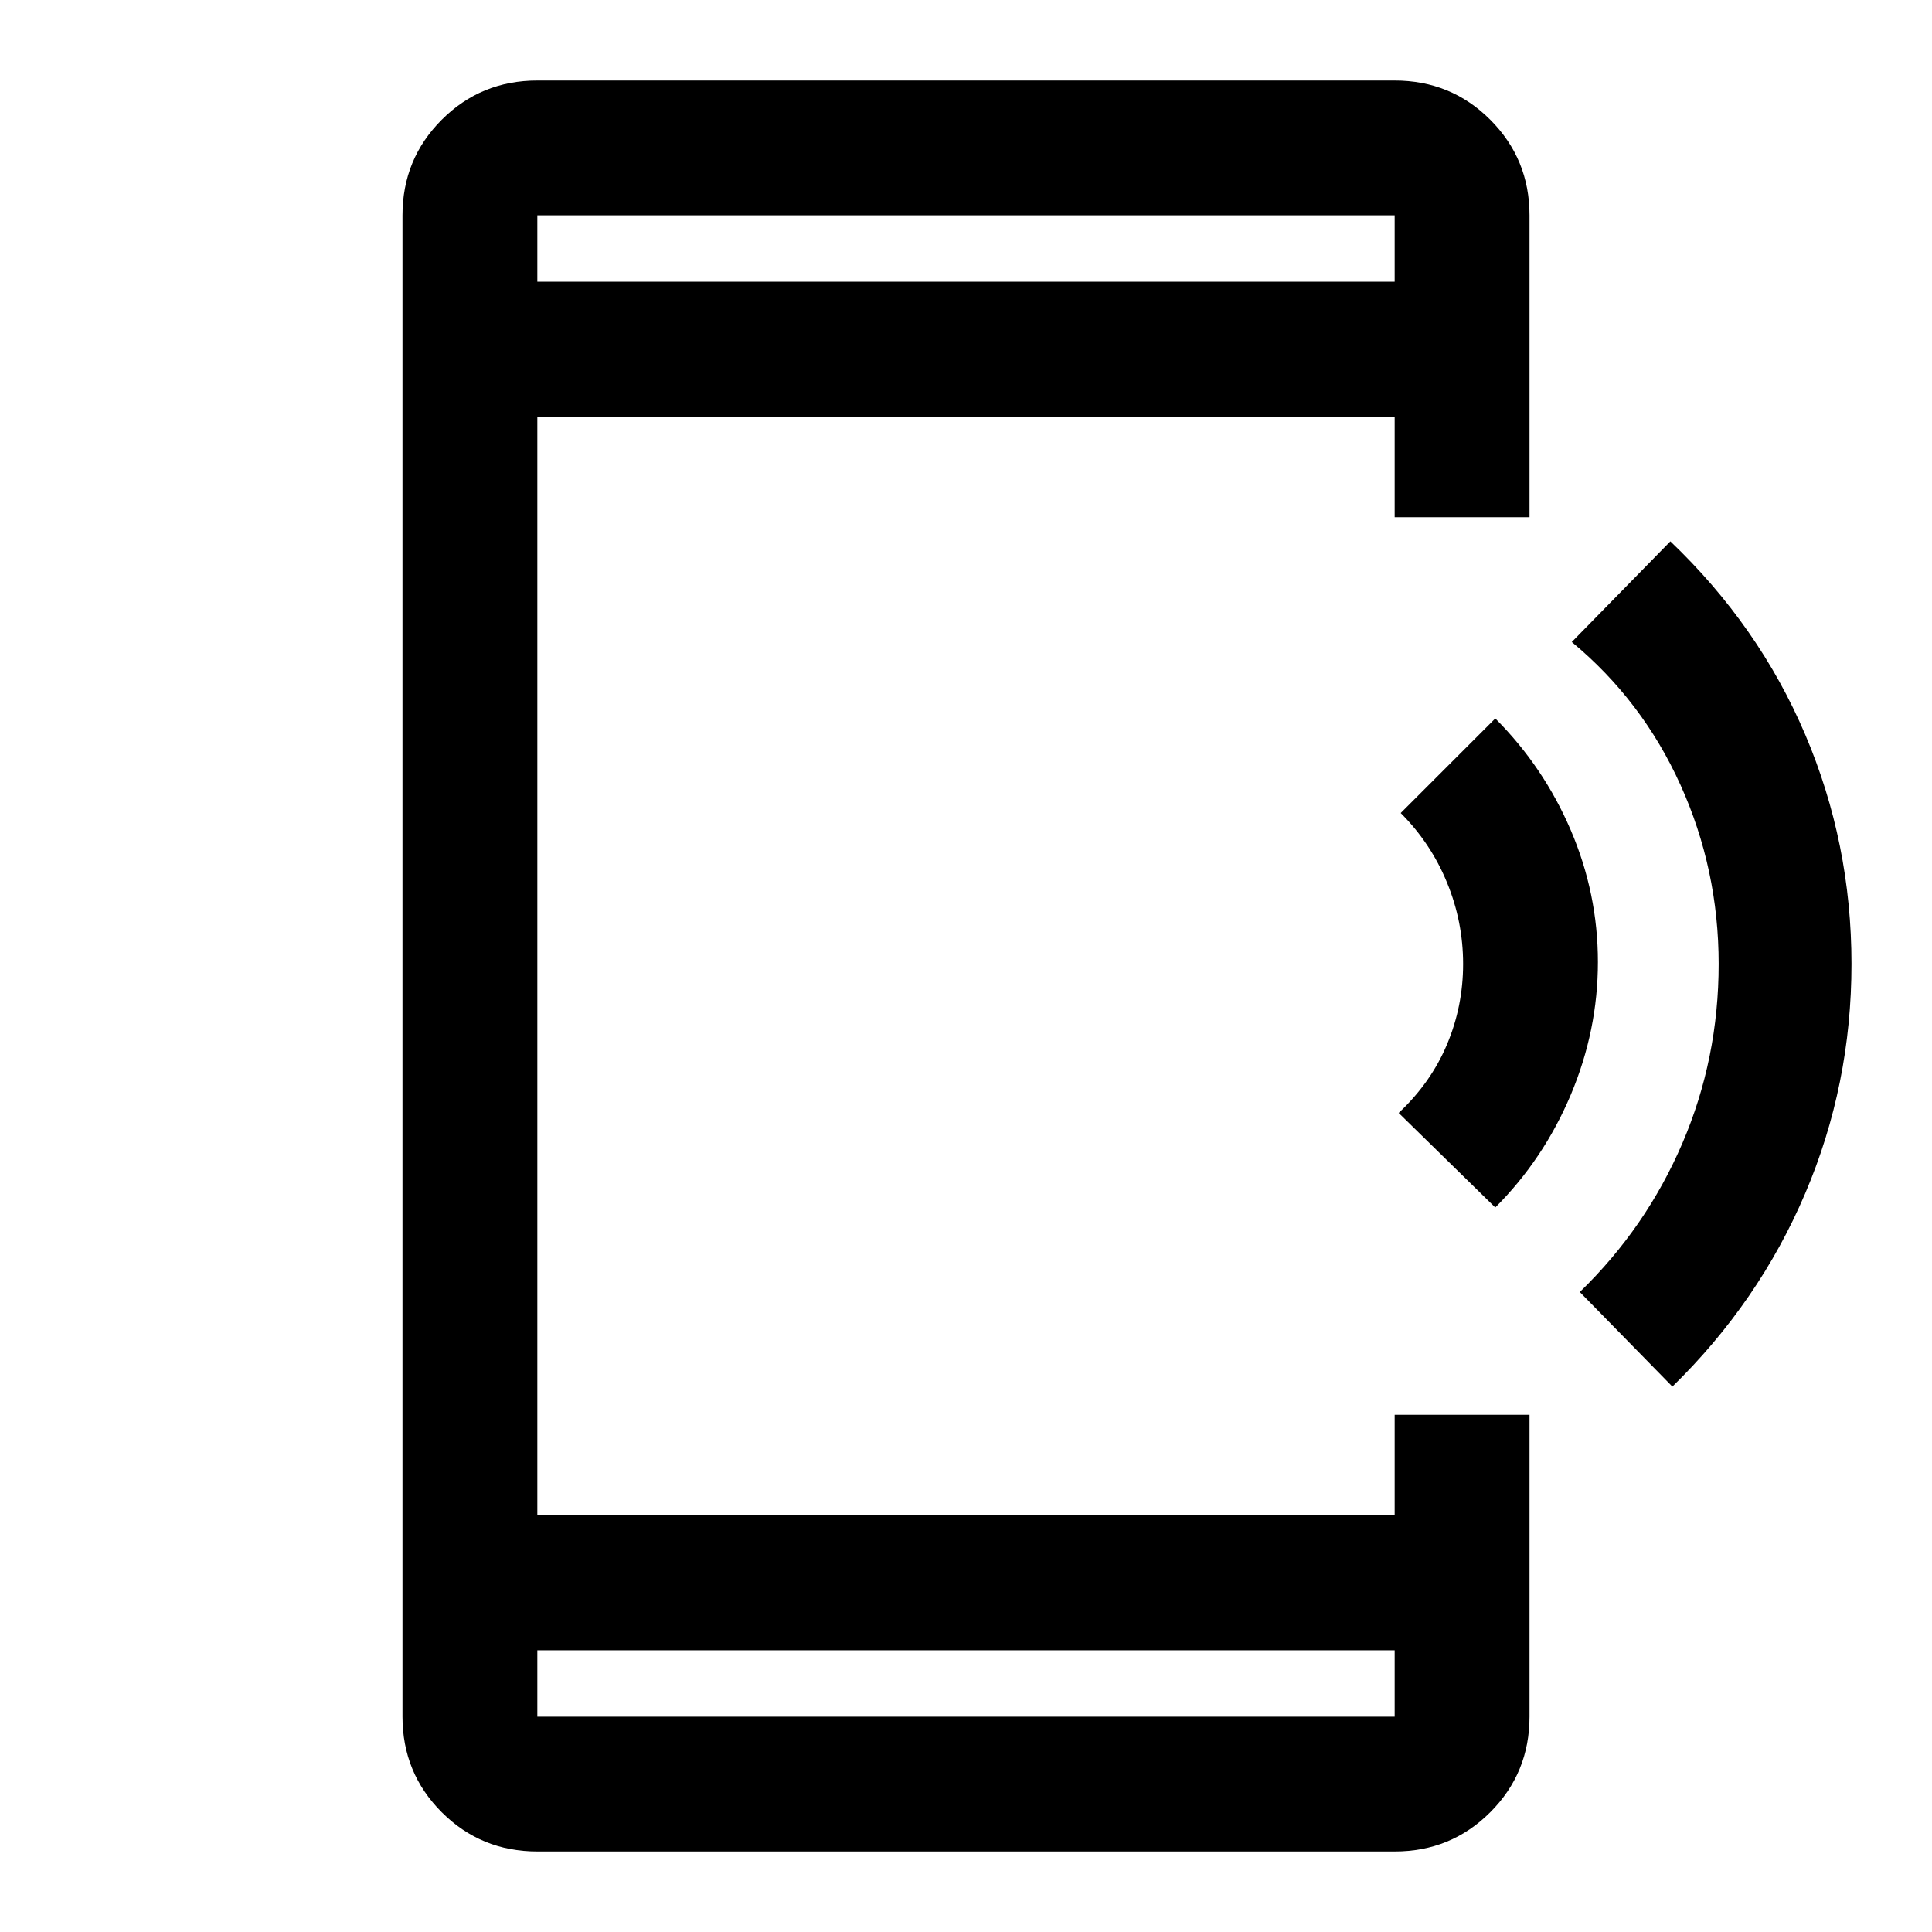 <svg xmlns="http://www.w3.org/2000/svg" height="40" width="40"><path d="m34.625 28.708-1.917-1.958q1.375-1.333 2.125-3.083.75-1.75.75-3.709 0-1.958-.791-3.708-.792-1.75-2.25-2.958l2.041-2.084q1.834 1.75 2.792 4 .958 2.25.958 4.75t-.958 4.75q-.958 2.25-2.75 4ZM30.958 25l-2-1.958q.667-.625 1-1.417.334-.792.334-1.667t-.334-1.687q-.333-.813-.958-1.438l1.958-1.958q1 1 1.563 2.313.562 1.312.562 2.729 0 1.416-.562 2.75Q31.958 24 30.958 25ZM11.125 38.333q-1.167 0-1.979-.812-.813-.813-.813-1.979V4.458q0-1.166.813-1.979.812-.812 1.979-.812h17.75q1.167 0 1.979.812.813.813.813 1.979v6.25h-2.792V8.625h-17.75v22.75h17.75v-2.083h2.792v6.25q0 1.166-.813 1.979-.812.812-1.979.812Zm0-4.166v1.375h17.75v-1.375Zm0-28.334h17.75V4.458h-17.75Zm0-1.375v1.375-1.375Zm0 31.084v-1.375 1.375Z"/></svg>